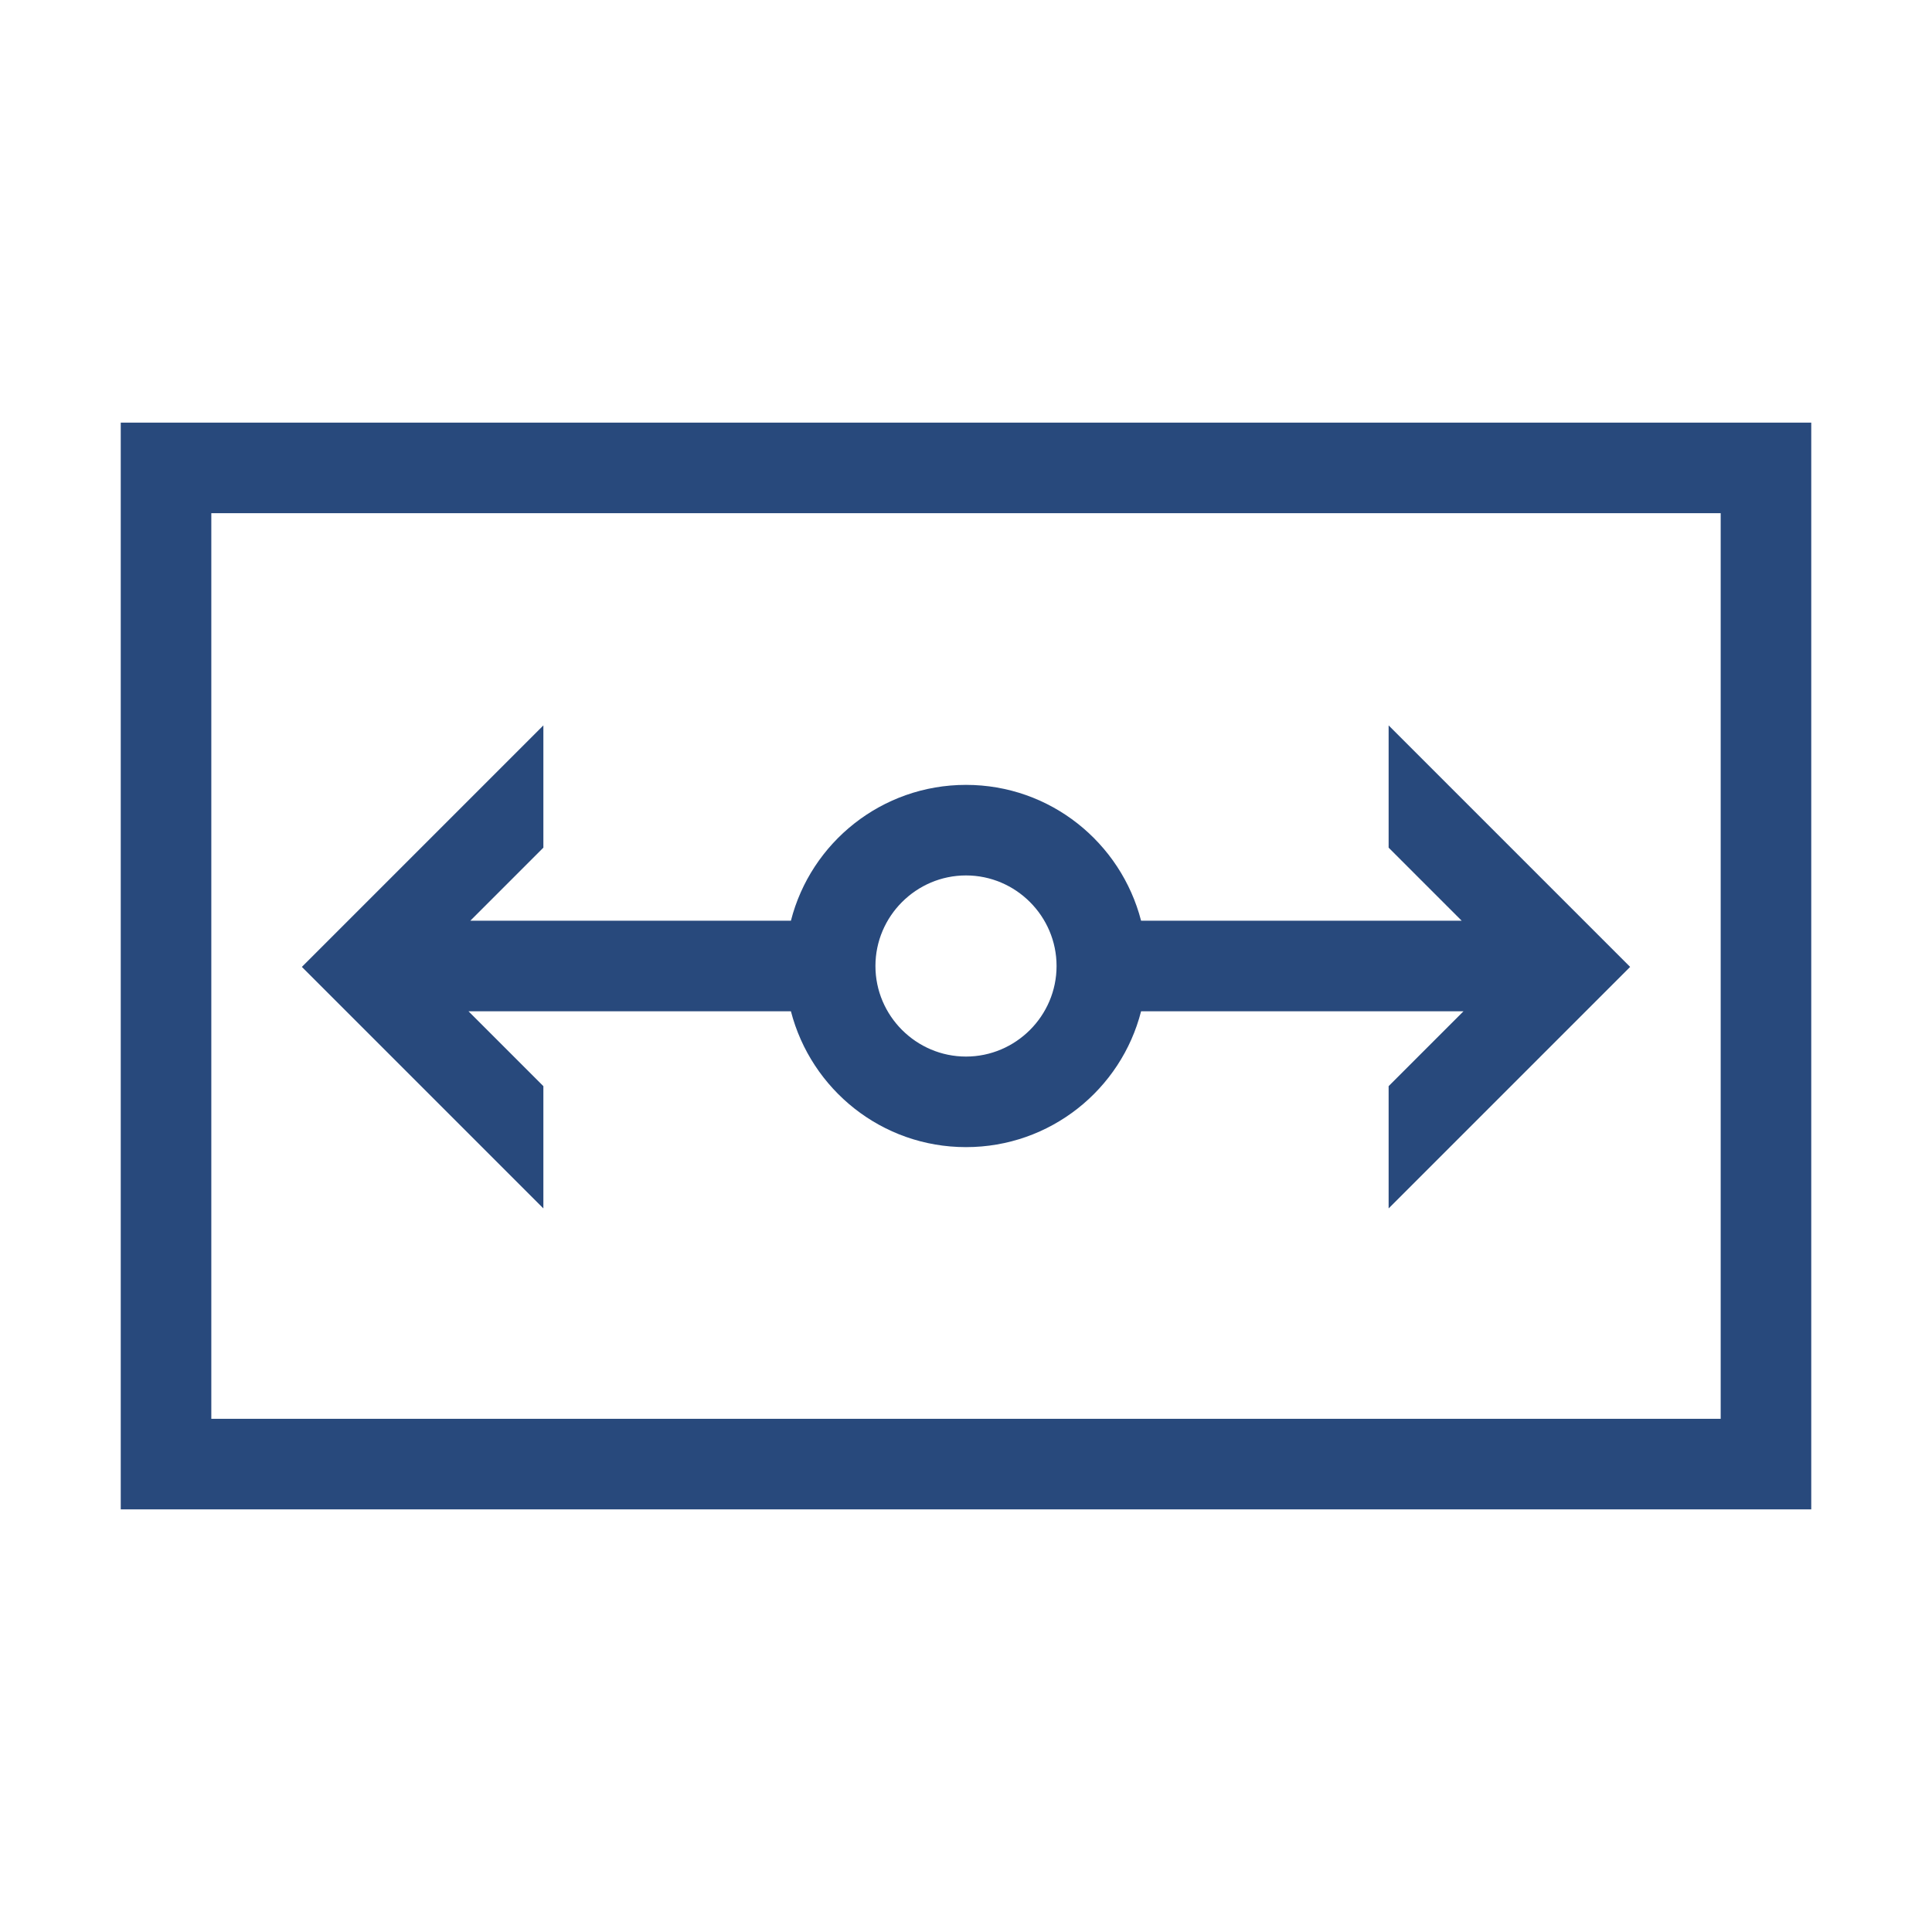 <?xml version="1.0" encoding="UTF-8"?><svg id="b" xmlns="http://www.w3.org/2000/svg" viewBox="0 0 64 64"><defs><style>.f{fill:none;}.g{fill:#28497c;}</style></defs><g id="c"><rect class="f" width="64" height="64"/></g><g id="d"><g id="e"><g><path class="g" d="m4,14v36h56V14H4Zm53,33H7v-30h50v30Z"/><path class="g" d="m18,35.98l-2.48-2.48h10.68c.67,2.59,3.01,4.5,5.8,4.5s5.14-1.91,5.8-4.5h10.68l-2.48,2.48v4.05l8-8-8-8v4.05l2.42,2.42h-10.62c-.67-2.59-3.01-4.5-5.8-4.5s-5.14,1.91-5.8,4.5h-10.62l2.42-2.42v-4.05l-8,8,8,8v-4.05Zm14-6.98c1.65,0,3,1.35,3,3s-1.35,3-3,3-3-1.35-3-3,1.35-3,3-3Z"/></g></g></g></svg>